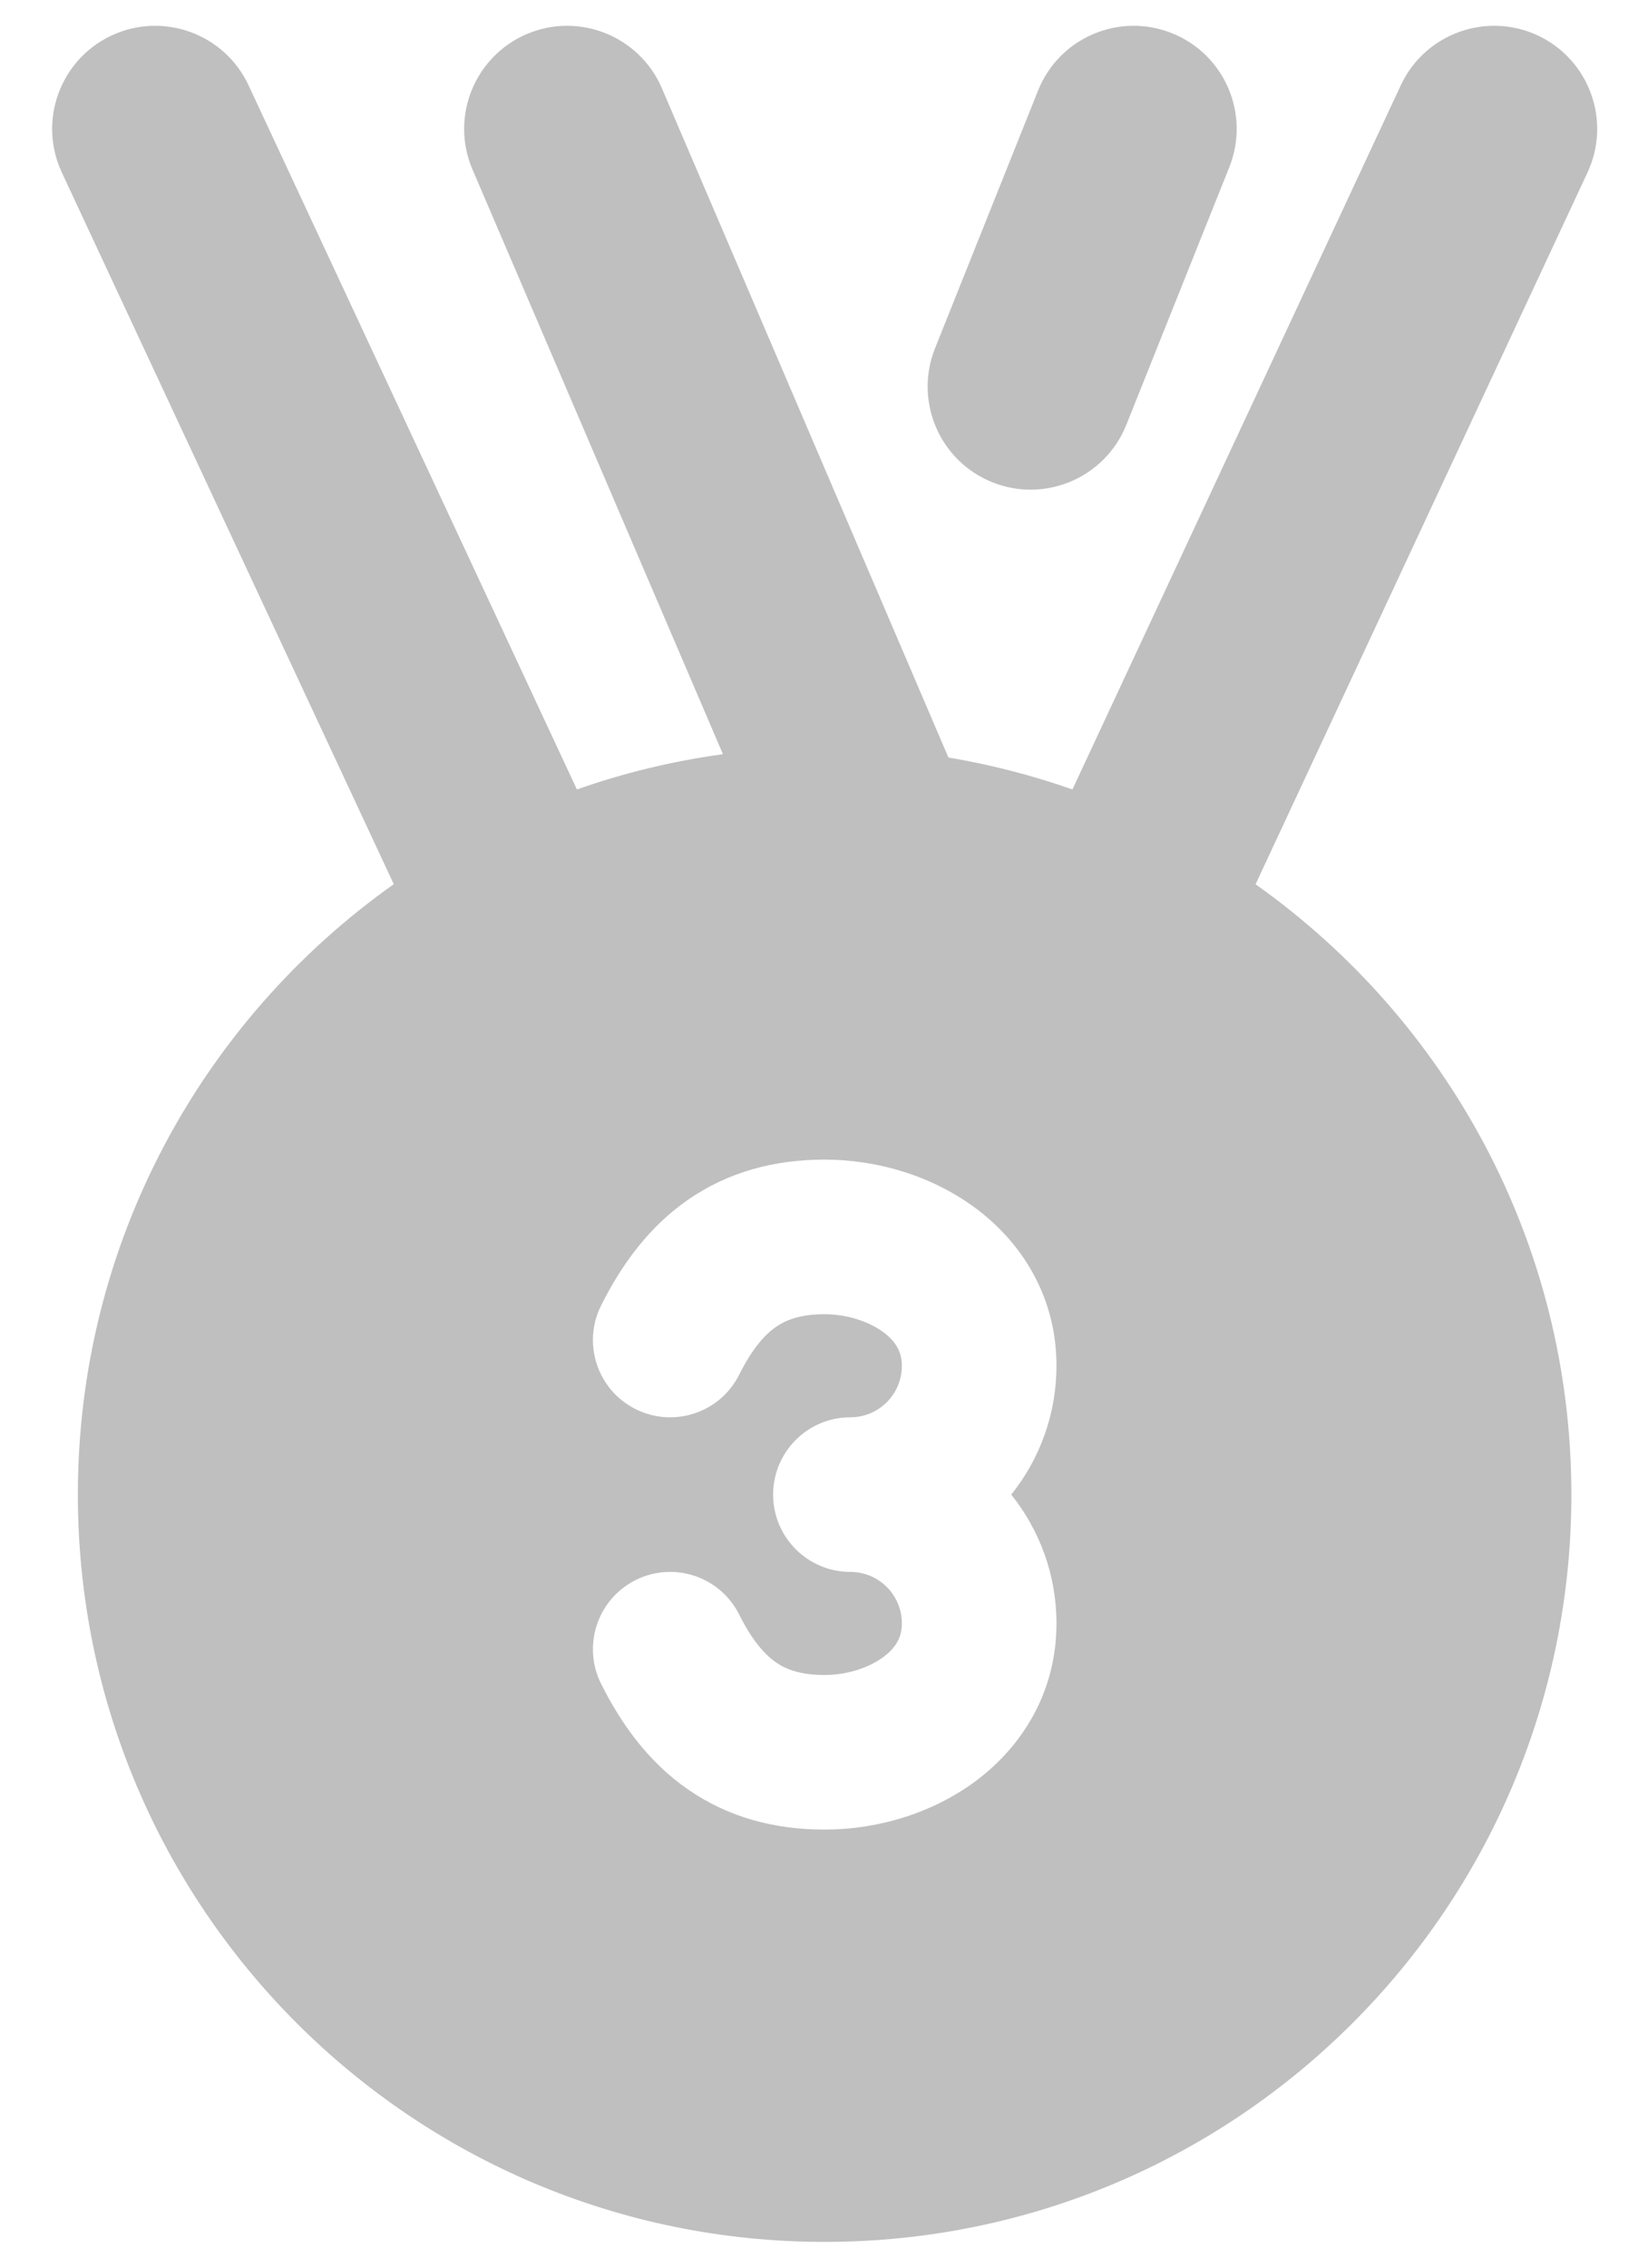 <svg width="16" height="22" viewBox="0 0 16 22" fill="none" xmlns="http://www.w3.org/2000/svg">
<path fill-rule="evenodd" clip-rule="evenodd" d="M11.935 1.622C12.14 1.109 11.891 0.527 11.378 0.322C10.865 0.117 10.283 0.366 10.078 0.879L9.078 3.379C8.873 3.892 9.122 4.474 9.635 4.679C10.148 4.884 10.73 4.634 10.935 4.122L11.935 1.622ZM6.426 0.856C6.208 0.349 5.62 0.114 5.113 0.331C4.605 0.549 4.37 1.137 4.587 1.644L7.019 7.317C6.529 7.384 6.054 7.499 5.601 7.659L2.413 0.827C2.179 0.327 1.584 0.111 1.084 0.344C0.583 0.578 0.367 1.173 0.6 1.673L3.823 8.578C1.968 9.891 0.756 12.054 0.756 14.5C0.756 18.504 4.002 21.75 8.006 21.75C12.01 21.75 15.256 18.504 15.256 14.5C15.256 12.054 14.045 9.892 12.19 8.579L15.413 1.673C15.646 1.173 15.43 0.578 14.93 0.344C14.429 0.111 13.834 0.327 13.6 0.827L10.412 7.659C10.025 7.523 9.623 7.419 9.208 7.349L6.426 0.856ZM7.534 12.873C7.426 12.947 7.304 13.082 7.177 13.336C6.992 13.706 6.542 13.856 6.171 13.671C5.801 13.486 5.65 13.035 5.836 12.665C6.036 12.265 6.303 11.9 6.682 11.638C7.07 11.37 7.518 11.25 8.006 11.25C8.516 11.25 9.053 11.407 9.481 11.728C9.922 12.06 10.257 12.581 10.257 13.25C10.257 13.723 10.092 14.158 9.818 14.5C10.092 14.843 10.257 15.277 10.257 15.75C10.257 16.419 9.922 16.941 9.481 17.273C9.053 17.594 8.516 17.75 8.006 17.75C7.518 17.75 7.07 17.63 6.682 17.362C6.303 17.101 6.036 16.735 5.836 16.336C5.65 15.965 5.801 15.515 6.171 15.329C6.542 15.144 6.992 15.294 7.177 15.665C7.304 15.918 7.426 16.053 7.534 16.128C7.634 16.197 7.773 16.25 8.006 16.25C8.227 16.25 8.439 16.179 8.58 16.073C8.705 15.979 8.756 15.876 8.756 15.75C8.756 15.474 8.533 15.25 8.256 15.25C7.842 15.25 7.506 14.914 7.506 14.5C7.506 14.086 7.842 13.75 8.256 13.75C8.533 13.75 8.756 13.526 8.756 13.25C8.756 13.125 8.705 13.021 8.58 12.927C8.439 12.822 8.227 12.75 8.006 12.75C7.773 12.75 7.634 12.804 7.534 12.873Z" fill="#BFBFBF"/>
</svg>
